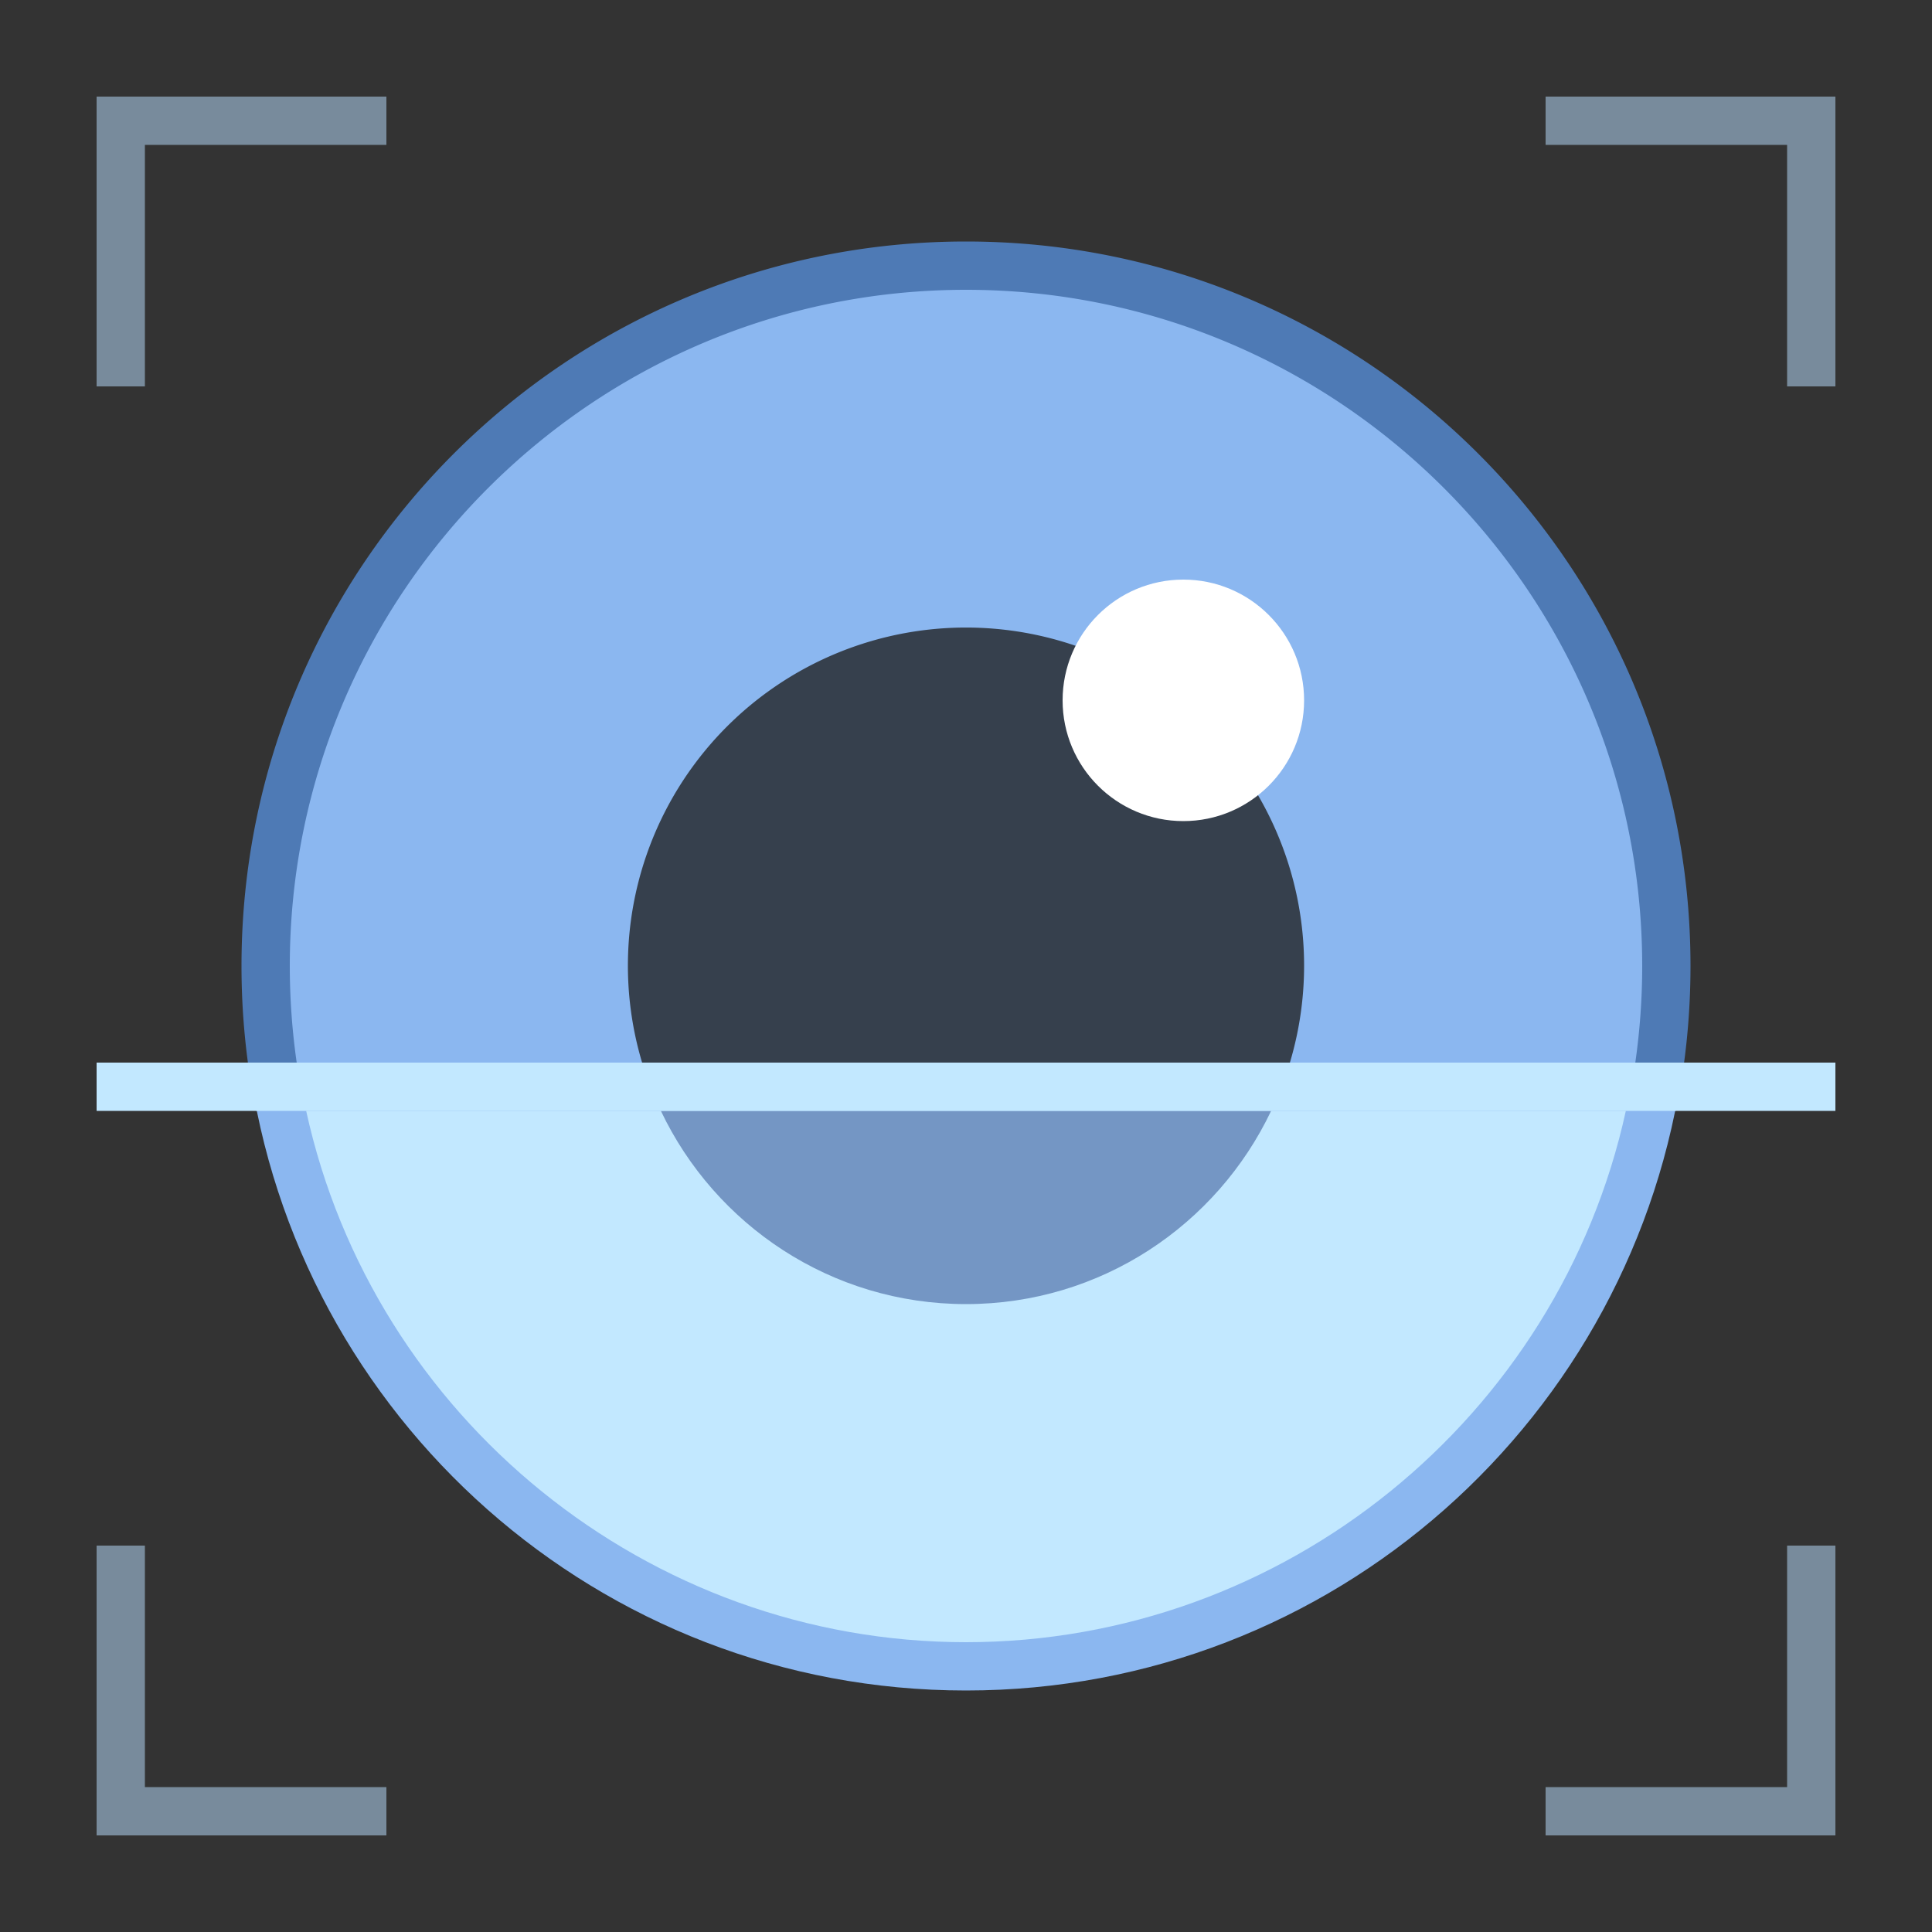 <svg viewBox="0 0 40 40" xmlns="http://www.w3.org/2000/svg"><rect x="0" y="0" width="40" height="40" fill="#333333" stroke="none"/><path d="M5.716 22.5A14.561 14.561 0 015.5 20c0-7.995 6.505-14.5 14.5-14.5S34.5 12.005 34.5 20c0 .836-.072 1.675-.216 2.5H5.716z" fill="#8bb7f0"></path><path d="M20 6c7.72 0 14 6.28 14 14 0 .668-.048 1.338-.143 2H6.143A14.097 14.097 0 016 20c0-7.72 6.28-14 14-14m0-1C11.716 5 5 11.716 5 20c0 1.028.104 2.031.301 3h29.398c.197-.969.301-1.972.301-3 0-8.284-6.716-15-15-15z" fill="#4e7ab5"></path><path d="M20 34.5c-7.035 0-13.07-5.12-14.269-12h28.537c-1.198 6.88-7.233 12-14.268 12z" fill="#c2e8ff"></path><path d="M33.661 23C32.273 29.346 26.591 34 20 34S7.727 29.346 6.339 23h27.322m1.19-1H5.149c.98 7.336 7.247 13 14.851 13s13.871-5.664 14.851-13z" fill="#8bb7f0"></path><g fill="#788b9c"><path d="M3 8V3h5V2H2v6zM37 8h1V2h-6v1h5zM37 32v5h-5v1h6v-6zM3 32H2v6h6v-1H3z"></path></g><path d="M26.706 22a7 7 0 10-13.412 0h13.412z" fill="#36404d"></path><path d="M13.683 23c1.124 2.363 3.527 4 6.317 4s5.193-1.637 6.317-4H13.683z" fill="#7496c4"></path><circle cx="24.5" cy="14.5" r="2.5" fill="#fff"></circle><path fill="#c2e8ff" d="M2 22h36v1H2z"></path></svg>